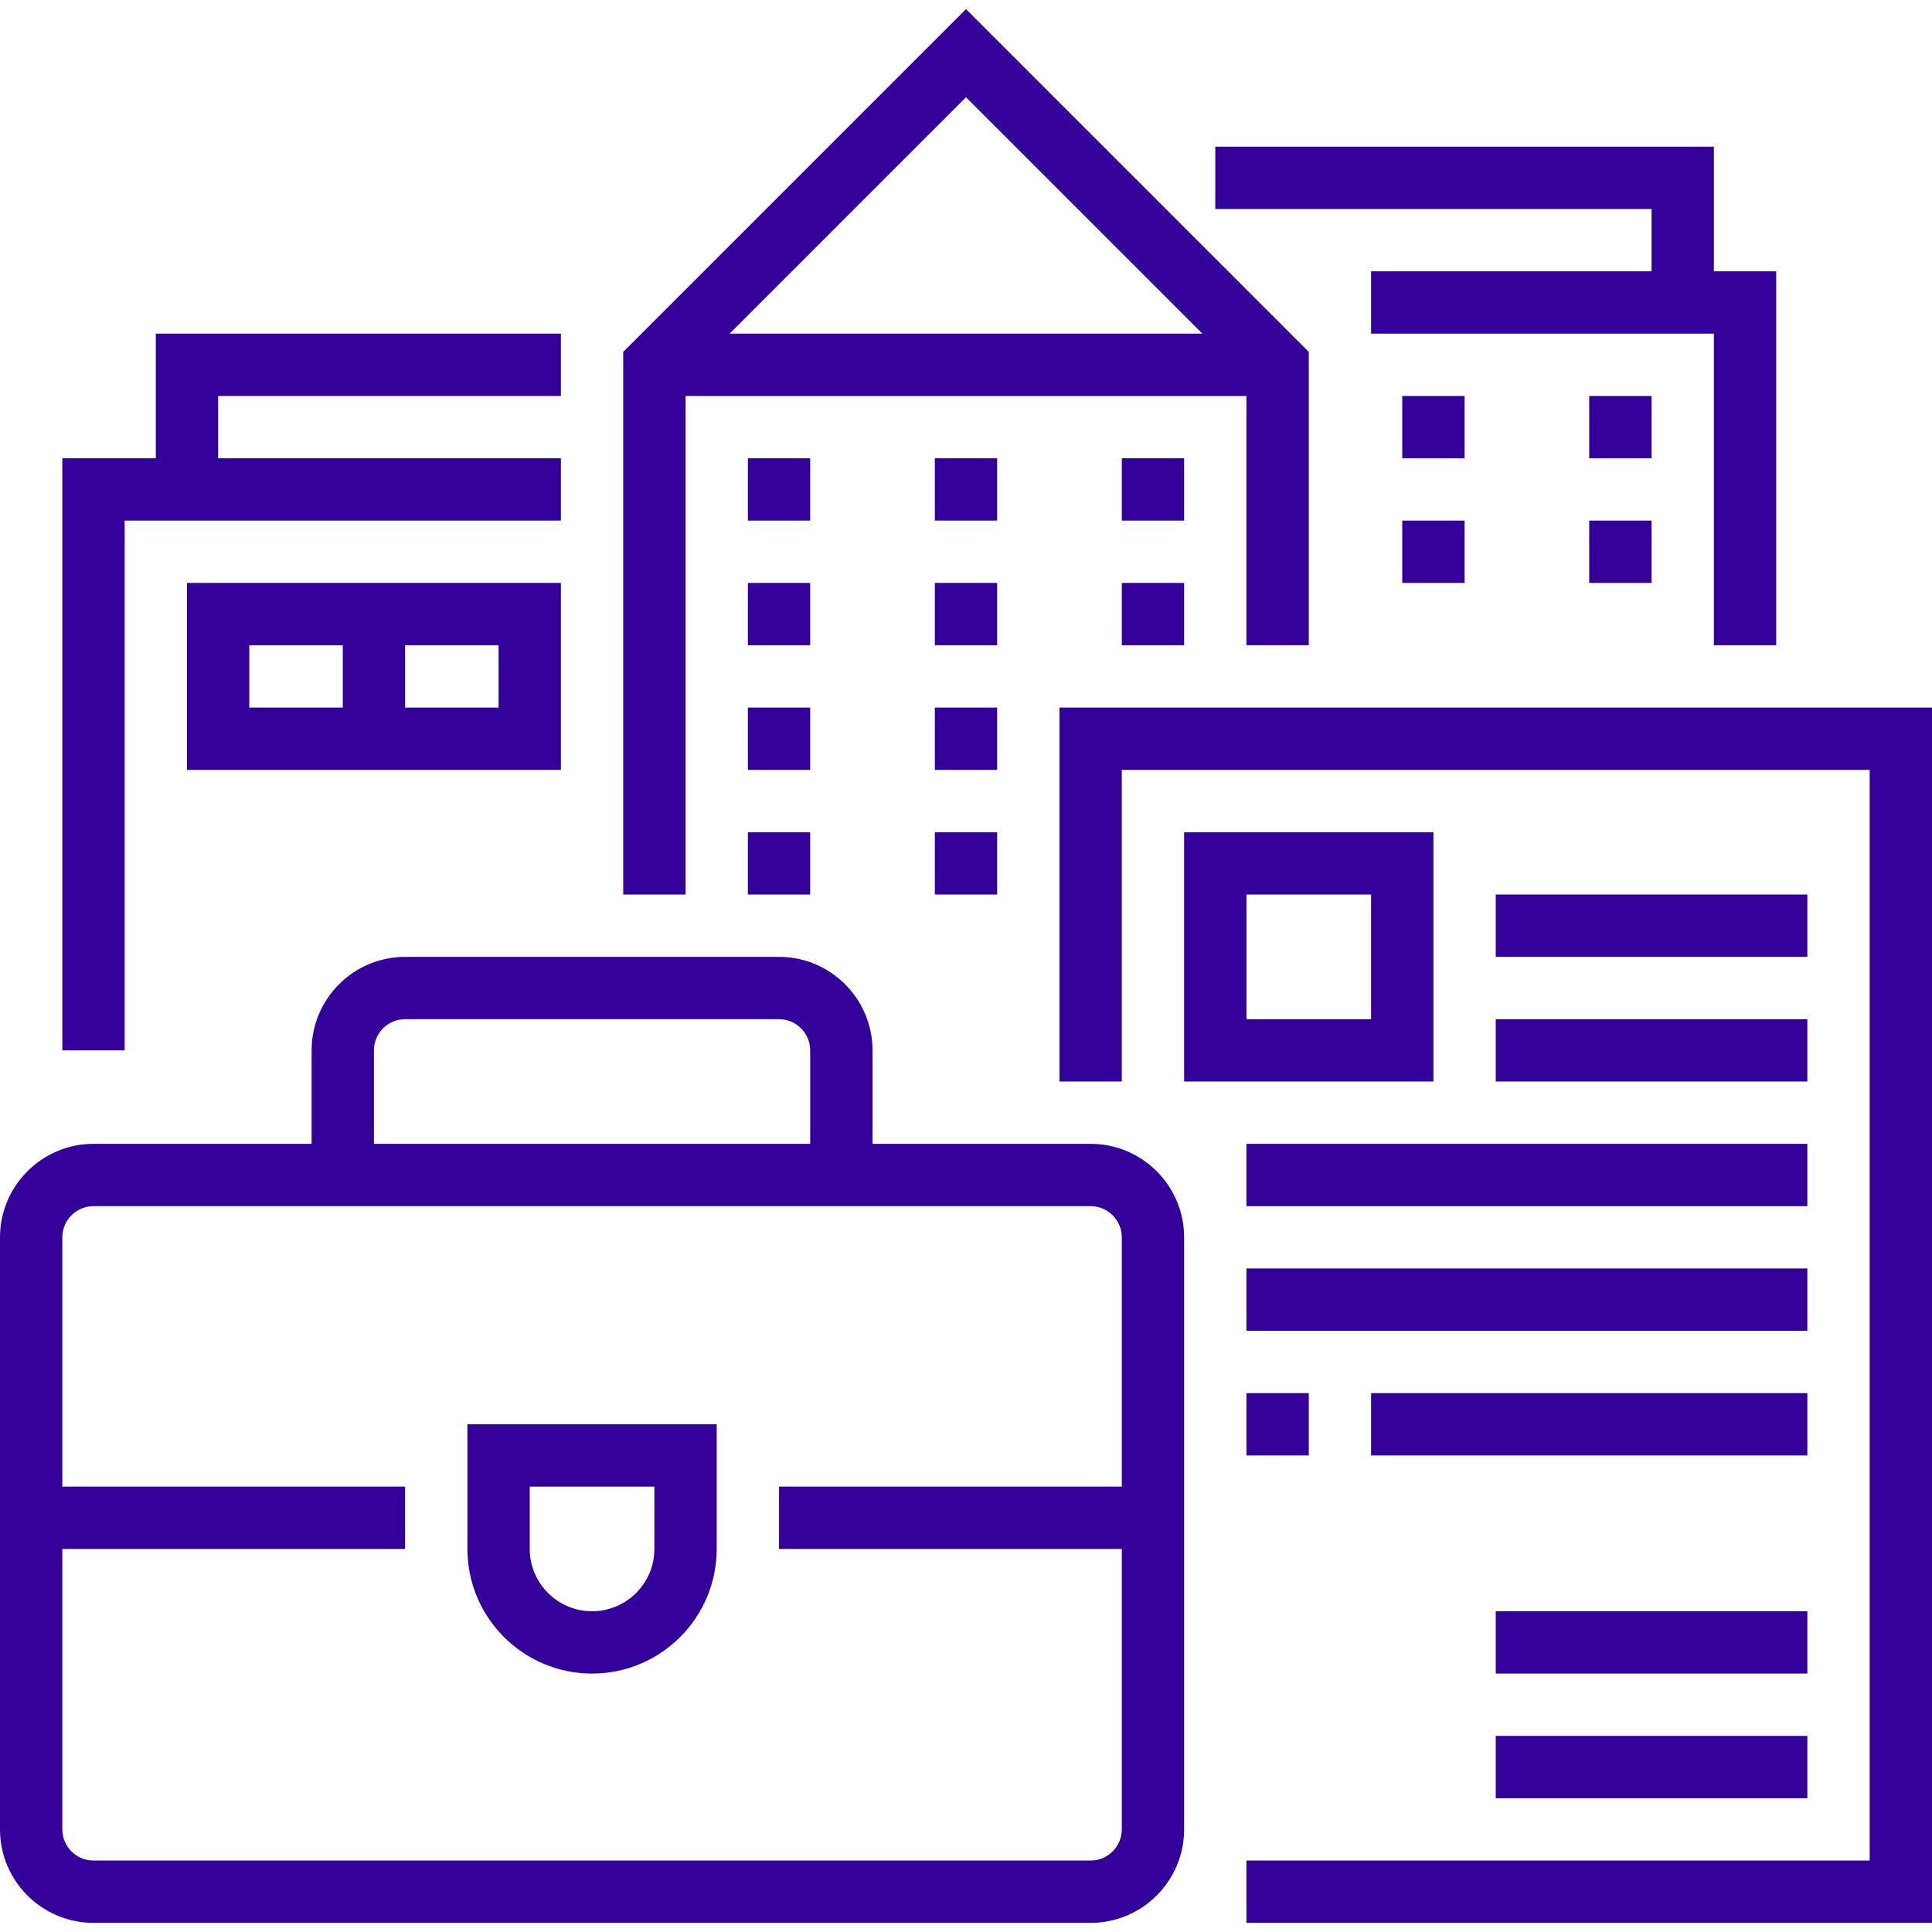<?xml version="1.0" encoding="iso-8859-1"?>
<!-- Generator: Adobe Illustrator 19.0.0, SVG Export Plug-In . SVG Version: 6.00 Build 0)  -->
<svg xmlns="http://www.w3.org/2000/svg" xmlns:xlink="http://www.w3.org/1999/xlink" version="1.1" id="Capa_1" x="0px" y="0px" viewBox="0 0 496 496" style="enable-background:new 0 0 496 496;" xml:space="preserve" width="512px" height="512px">
<g>
	<g>
		<g>
			<path d="M120,397.656c0,17.648,14.352,32,32,32s32-14.352,32-32v-32h-64V397.656z M136,381.656h32v16c0,8.824-7.176,16-16,16     c-8.824,0-16-7.176-16-16V381.656z" fill="#330099"/>
			<path d="M280,293.656h-56v-24c0-13.232-10.768-24-24-24h-96c-13.232,0-24,10.768-24,24v24H24c-13.232,0-24,10.768-24,24v152     c0,13.232,10.768,24,24,24h256c13.232,0,24-10.768,24-24v-152C304,304.424,293.232,293.656,280,293.656z M96,269.656     c0-4.408,3.592-8,8-8h96c4.408,0,8,3.592,8,8v24H96V269.656z M288,381.656h-88v16h88v72c0,4.408-3.592,8-8,8H24     c-4.408,0-8-3.592-8-8v-72h88v-16H16v-64c0-4.408,3.592-8,8-8h256c4.408,0,8,3.592,8,8V381.656z" fill="#330099"/>
			<polygon points="272,181.656 272,277.656 288,277.656 288,197.656 480,197.656 480,477.656 320,477.656 320,493.656 496,493.656      496,181.656    " fill="#330099"/>
			<path d="M304,277.656h64v-64h-64V277.656z M320,229.656h32v32h-32V229.656z" fill="#330099"/>
			<rect x="384" y="229.656" width="80" height="16" fill="#330099"/>
			<rect x="384" y="261.656" width="80" height="16" fill="#330099"/>
			<rect x="320" y="293.656" width="144" height="16" fill="#330099"/>
			<rect x="320" y="325.656" width="144" height="16" fill="#330099"/>
			<rect x="320" y="357.656" width="16" height="16" fill="#330099"/>
			<rect x="352" y="357.656" width="112" height="16" fill="#330099"/>
			<rect x="384" y="413.656" width="80" height="16" fill="#330099"/>
			<rect x="384" y="445.656" width="80" height="16" fill="#330099"/>
			<path d="M176,101.656h144v64h16V90.344l-88-88l-88,88v139.312h16V101.656z M248,24.968l60.688,60.688H187.312L248,24.968z" fill="#330099"/>
			<rect x="192" y="117.656" width="16" height="16" fill="#330099"/>
			<rect x="240" y="117.656" width="16" height="16" fill="#330099"/>
			<rect x="288" y="117.656" width="16" height="16" fill="#330099"/>
			<rect x="192" y="149.656" width="16" height="16" fill="#330099"/>
			<rect x="240" y="149.656" width="16" height="16" fill="#330099"/>
			<rect x="240" y="181.656" width="16" height="16" fill="#330099"/>
			<rect x="240" y="213.656" width="16" height="16" fill="#330099"/>
			<rect x="192" y="181.656" width="16" height="16" fill="#330099"/>
			<rect x="288" y="149.656" width="16" height="16" fill="#330099"/>
			<polygon points="32,133.656 144,133.656 144,117.656 56,117.656 56,101.656 144,101.656 144,85.656 40,85.656 40,117.656      16,117.656 16,269.656 32,269.656    " fill="#330099"/>
			<path d="M144,197.656v-48H48v48H144z M104,165.656h24v16h-24V165.656z M64,165.656h24v16H64V165.656z" fill="#330099"/>
			<polygon points="424,69.656 352,69.656 352,85.656 440,85.656 440,165.656 456,165.656 456,69.656 440,69.656 440,37.656      312,37.656 312,53.656 424,53.656    " fill="#330099"/>
			<rect x="360" y="101.656" width="16" height="16" fill="#330099"/>
			<rect x="408" y="101.656" width="16" height="16" fill="#330099"/>
			<rect x="360" y="133.656" width="16" height="16" fill="#330099"/>
			<rect x="408" y="133.656" width="16" height="16" fill="#330099"/>
			<rect x="192" y="213.656" width="16" height="16" fill="#330099"/>
		</g>
	</g>
</g>
<g>
</g>
<g>
</g>
<g>
</g>
<g>
</g>
<g>
</g>
<g>
</g>
<g>
</g>
<g>
</g>
<g>
</g>
<g>
</g>
<g>
</g>
<g>
</g>
<g>
</g>
<g>
</g>
<g>
</g>
</svg>
